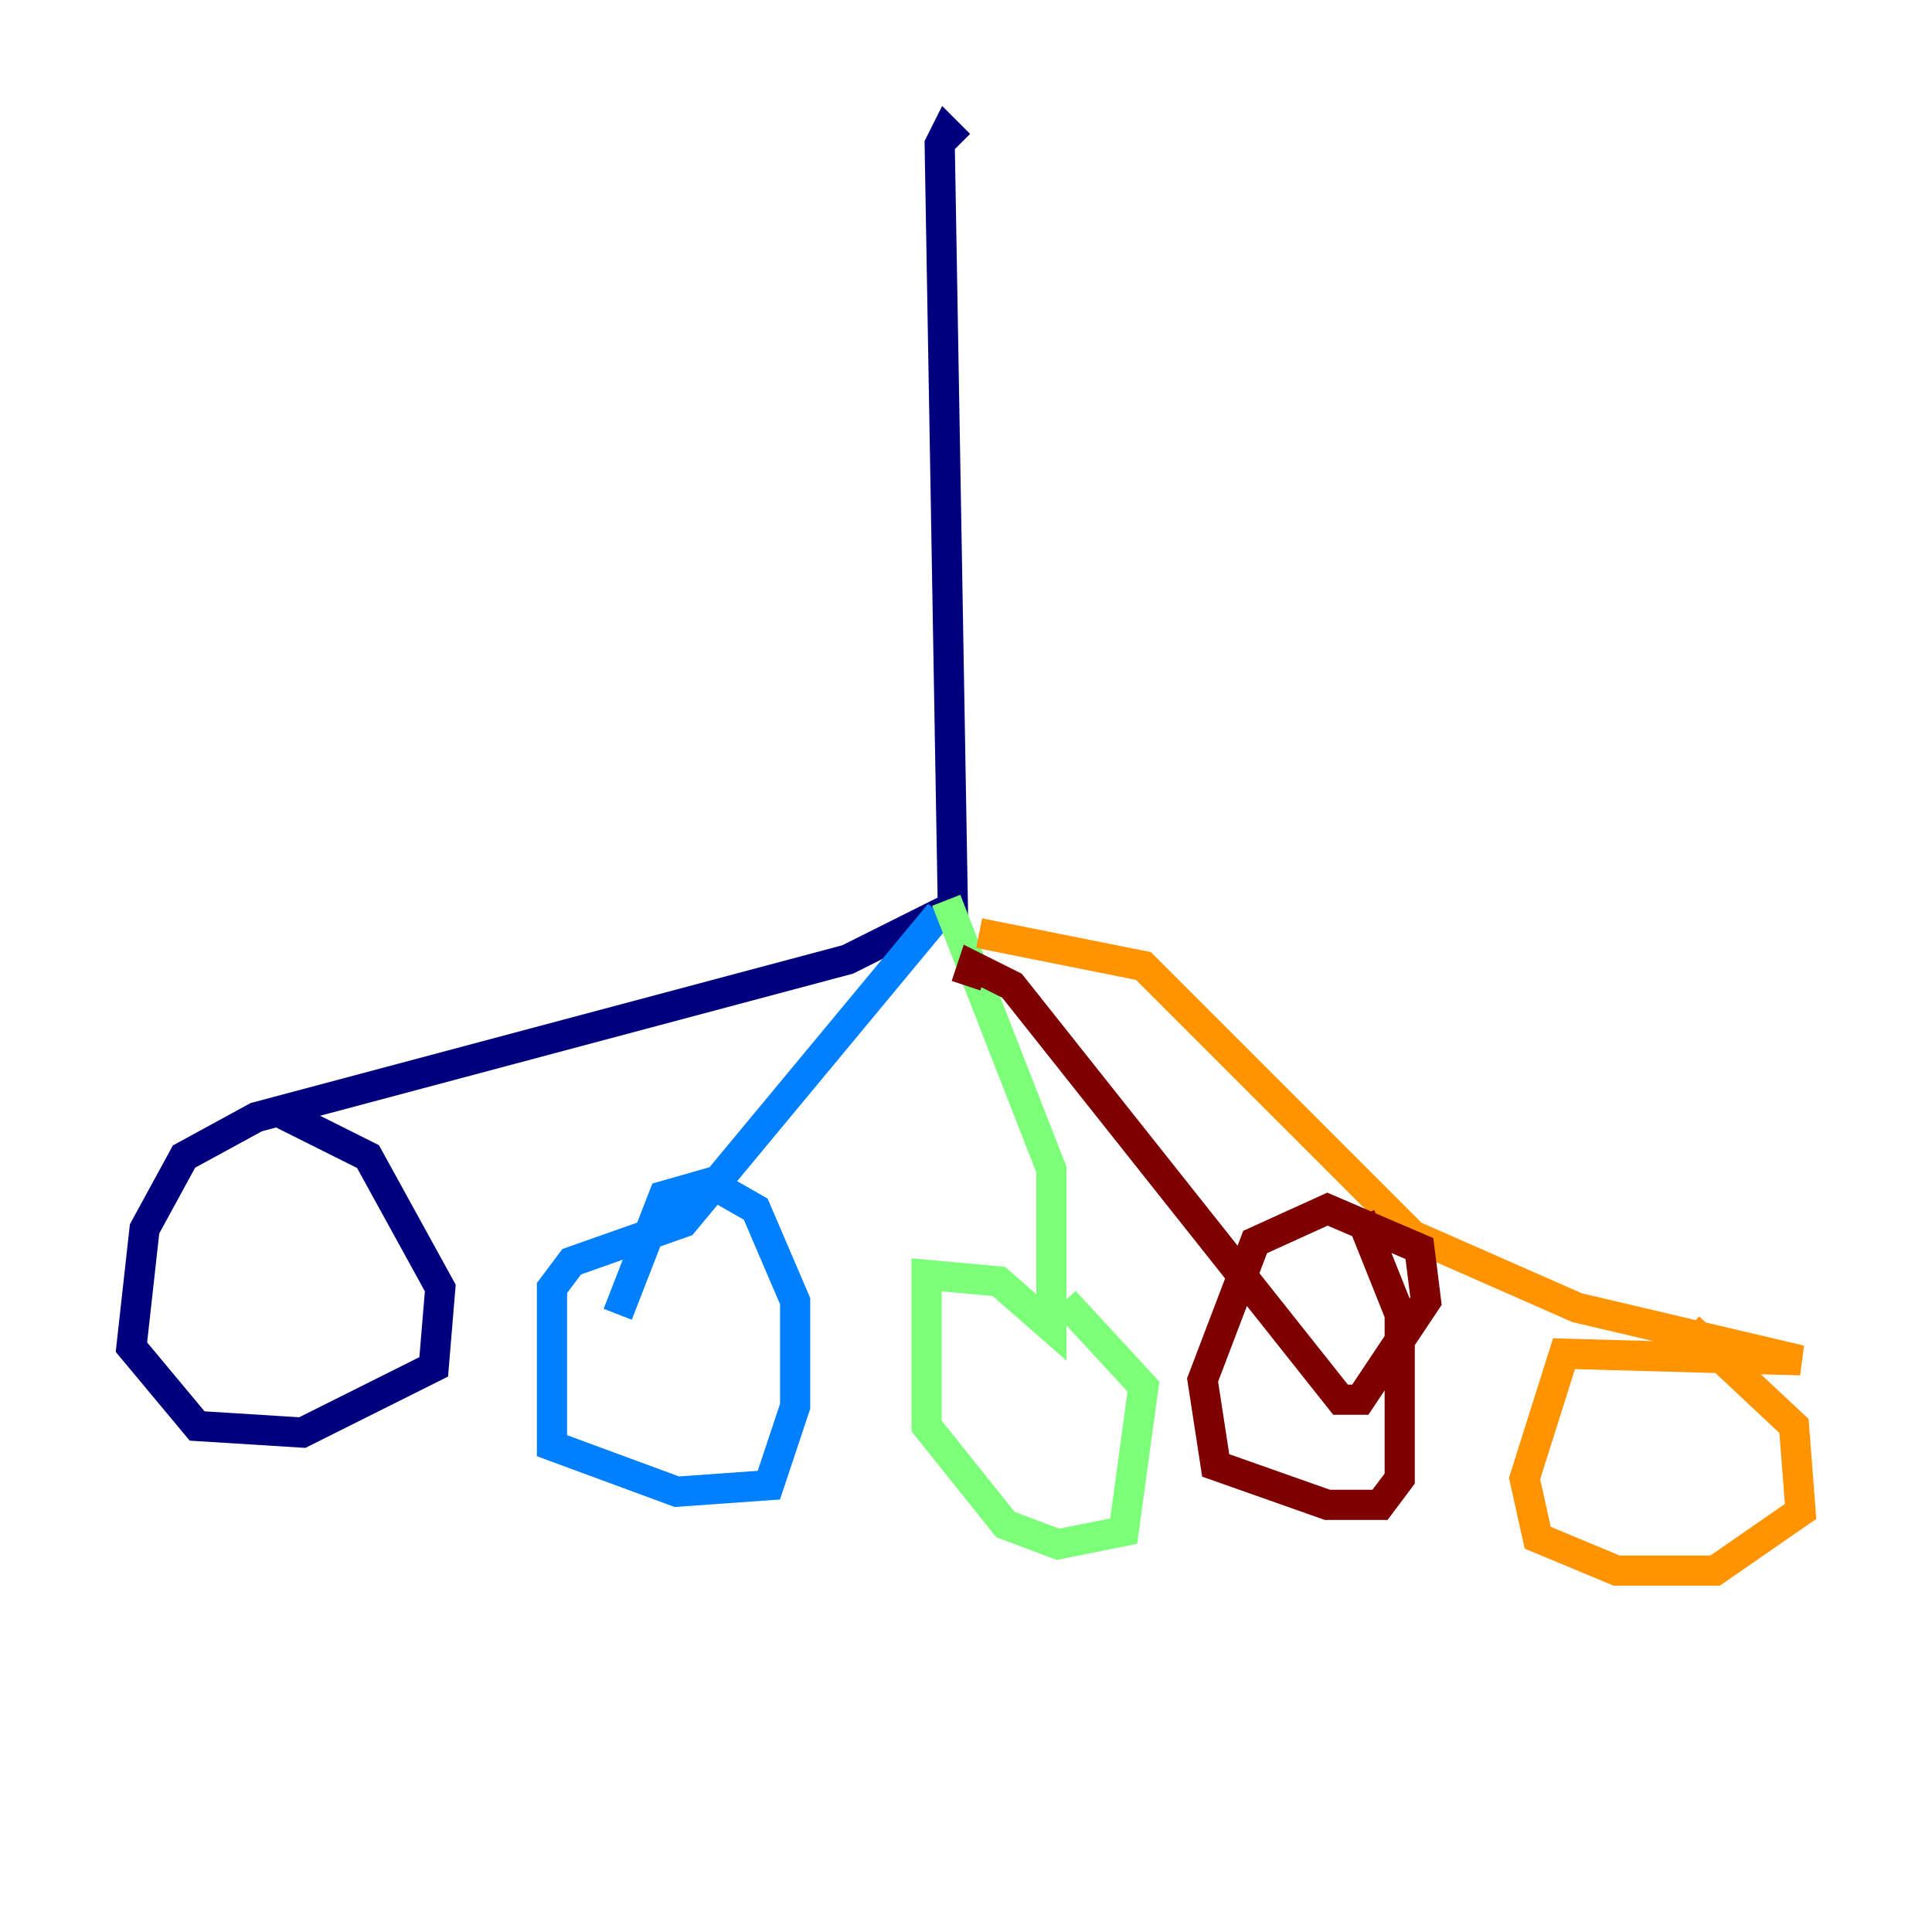<?xml version="1.0" encoding="utf-8" ?>
<svg baseProfile="tiny" height="128" version="1.2" viewBox="0,0,128,128" width="128" xmlns="http://www.w3.org/2000/svg" xmlns:ev="http://www.w3.org/2001/xml-events" xmlns:xlink="http://www.w3.org/1999/xlink"><defs /><polyline fill="none" points="63.565,9.578 62.694,8.707 62.258,9.578 63.129,60.082 56.163,63.565 16.98,74.014 12.191,76.626 9.578,81.415 8.707,89.252 13.061,94.476 20.027,94.912 28.735,90.558 29.17,85.333 24.381,76.626 18.286,73.578" stroke="#00007f" stroke-width="2" /><polyline fill="none" points="62.258,60.517 45.279,80.98 37.878,83.592 36.571,85.333 36.571,95.782 44.843,98.83 50.939,98.395 52.68,93.17 52.68,86.204 50.068,80.109 47.02,78.367 43.973,79.238 40.925,87.075" stroke="#0080ff" stroke-width="2" /><polyline fill="none" points="62.694,59.646 69.66,77.497 69.66,87.946 66.177,84.898 61.388,84.463 61.388,94.476 66.612,101.007 70.095,102.313 74.449,101.442 75.755,91.864 70.531,86.204" stroke="#7cff79" stroke-width="2" /><polyline fill="none" points="64.871,61.823 75.755,64.0 93.605,81.85 104.49,86.639 119.293,90.122 103.619,89.687 101.007,97.959 101.878,101.878 107.102,104.054 113.633,104.054 119.293,100.136 118.857,94.476 111.891,87.946" stroke="#ff9400" stroke-width="2" /><polyline fill="none" points="64.0,65.306 64.435,64.0 67.048,65.306 88.816,92.735 90.122,92.735 94.476,86.204 94.041,82.721 87.946,80.109 83.156,82.286 79.674,91.429 80.544,97.088 87.946,99.701 91.429,99.701 92.735,97.959 92.735,87.075 90.122,80.544" stroke="#7f0000" stroke-width="2" /></svg>